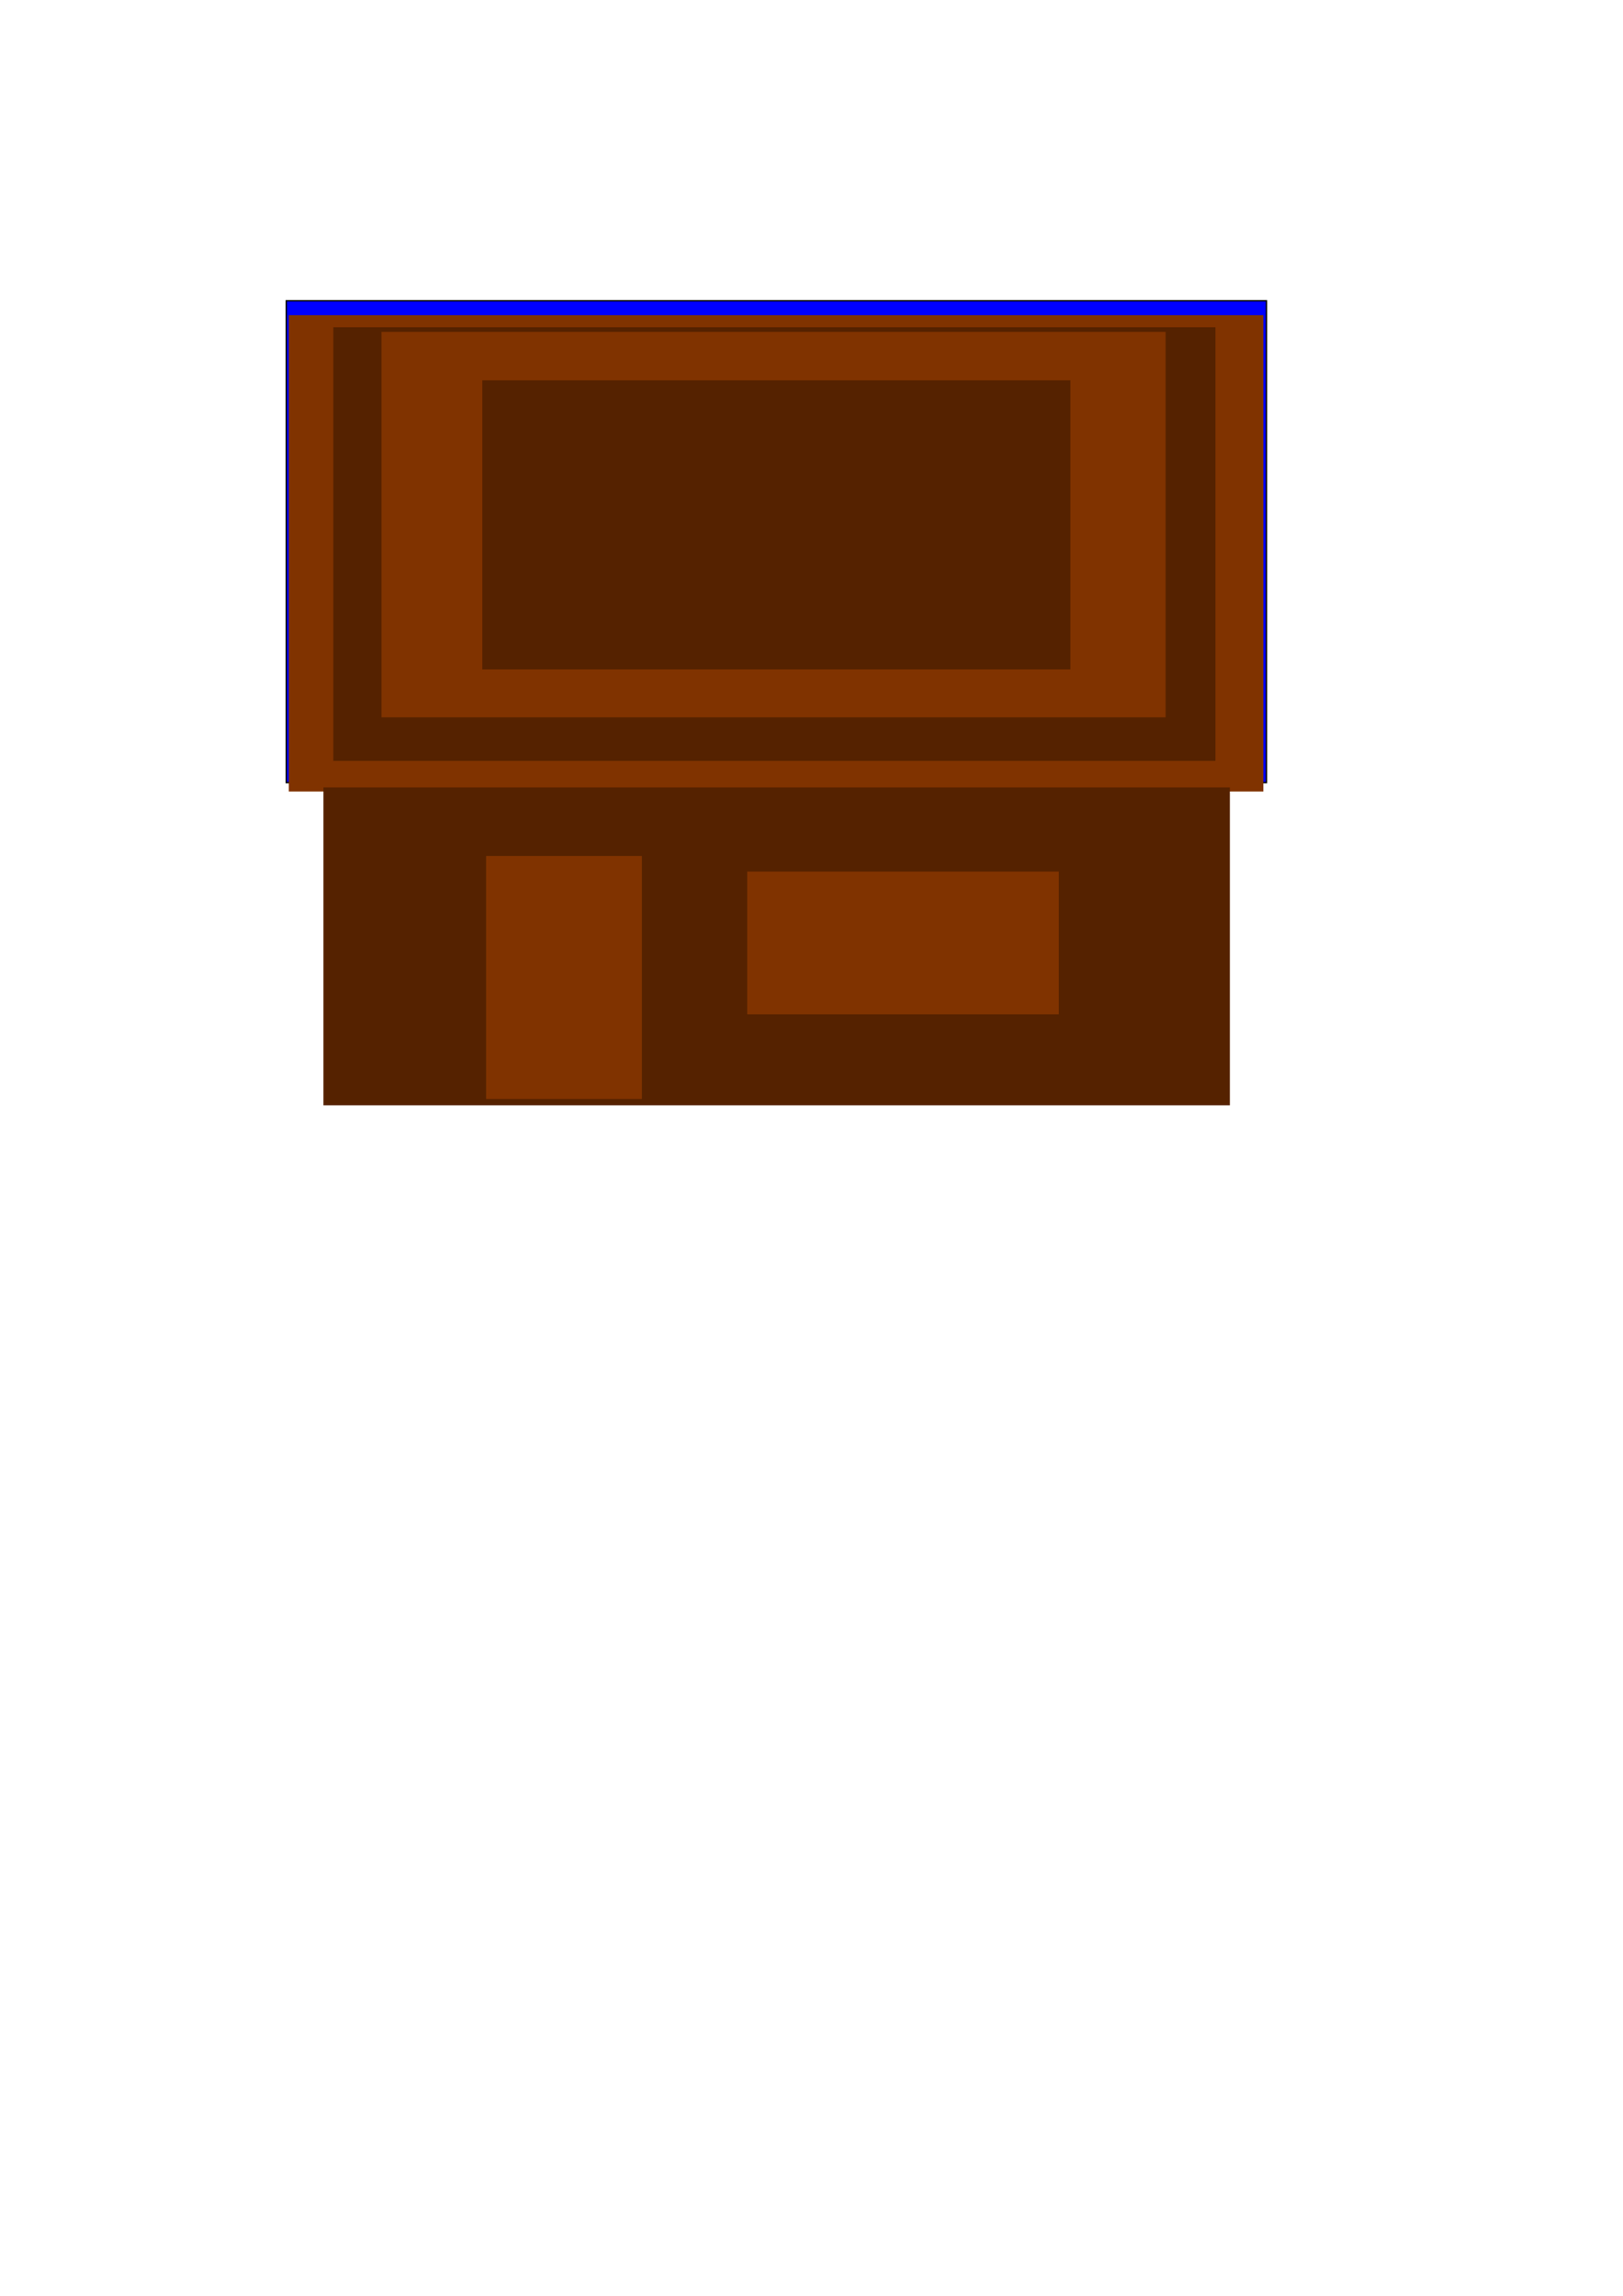 <?xml version="1.0" encoding="UTF-8" standalone="no"?>
<!-- Created with Inkscape (http://www.inkscape.org/) -->

<svg
   xmlns:dc="http://purl.org/dc/elements/1.1/"
   xmlns:cc="http://creativecommons.org/ns#"
   xmlns:rdf="http://www.w3.org/1999/02/22-rdf-syntax-ns#"
   xmlns:svg="http://www.w3.org/2000/svg"
   xmlns="http://www.w3.org/2000/svg"
   xmlns:sodipodi="http://sodipodi.sourceforge.net/DTD/sodipodi-0.dtd"
   xmlns:inkscape="http://www.inkscape.org/namespaces/inkscape"
   width="744.094"
   height="1052.362"
   id="svg2"
   version="1.1"
   inkscape:version="0.48.5 r10040"
   sodipodi:docname="house.svg">
  <defs
     id="defs4">
    <inkscape:perspective
       sodipodi:type="inkscape:persp3d"
       inkscape:vp_x="0 : 526.18109 : 1"
       inkscape:vp_y="0 : 1000 : 0"
       inkscape:vp_z="744.09448 : 526.18109 : 1"
       inkscape:persp3d-origin="372.04724 : 350.78739 : 1"
       id="perspective2999" />
  </defs>
  <sodipodi:namedview
     id="base"
     pagecolor="#ffffff"
     bordercolor="#666666"
     borderopacity="1.0"
     inkscape:pageopacity="0.0"
     inkscape:pageshadow="2"
     inkscape:zoom="0.35"
     inkscape:cx="386.42858"
     inkscape:cy="400"
     inkscape:document-units="px"
     inkscape:current-layer="layer1"
     showgrid="false"
     inkscape:window-width="1920"
     inkscape:window-height="1014"
     inkscape:window-x="0"
     inkscape:window-y="27"
     inkscape:window-maximized="1" />
  <g
     inkscape:label="Layer 1"
     inkscape:groupmode="layer"
     id="layer1">
    <rect
       style="fill:#0000ff;fill-rule:evenodd;stroke:#000000;stroke-width:0.63px;stroke-linecap:butt;stroke-linejoin:miter;stroke-opacity:1"
       id="rect2985"
       width="449.37"
       height="220.855"
       x="131.244"
       y="137.891" />
    <path
       style="fill:#803300"
       d="m 132.399,253.633 0,-109.165 223.401,0 223.401,0 0,109.165 0,109.165 -223.401,0 -223.401,0 0,-109.165 z"
       id="path2989"
       inkscape:connector-curvature="0" />
    <rect
       style="fill:#552200;fill-opacity:1"
       id="rect3001"
       width="404.433"
       height="198.769"
       x="152.813"
       y="150.006" />
    <rect
       style="fill:#803300;fill-opacity:1"
       id="rect3005"
       width="359.496"
       height="176.684"
       x="174.897"
       y="152.128" />
    <rect
       style="fill:#552200;fill-opacity:1"
       id="rect3007"
       width="269.622"
       height="132.513"
       x="221.118"
       y="174.34" />
    <rect
       style="fill:#552200;fill-opacity:1"
       id="rect2988"
       width="415.571"
       height="145.714"
       x="148.286"
       y="360.934" />
    <rect
       style="fill:#803300;fill-opacity:1"
       id="rect2990"
       width="71.429"
       height="111.429"
       x="222.857"
       y="392.362" />
    <rect
       style="fill:#803300;fill-opacity:1"
       id="rect2992"
       width="142.857"
       height="65.429"
       x="342.571"
       y="399.505" />
  </g>
</svg>
